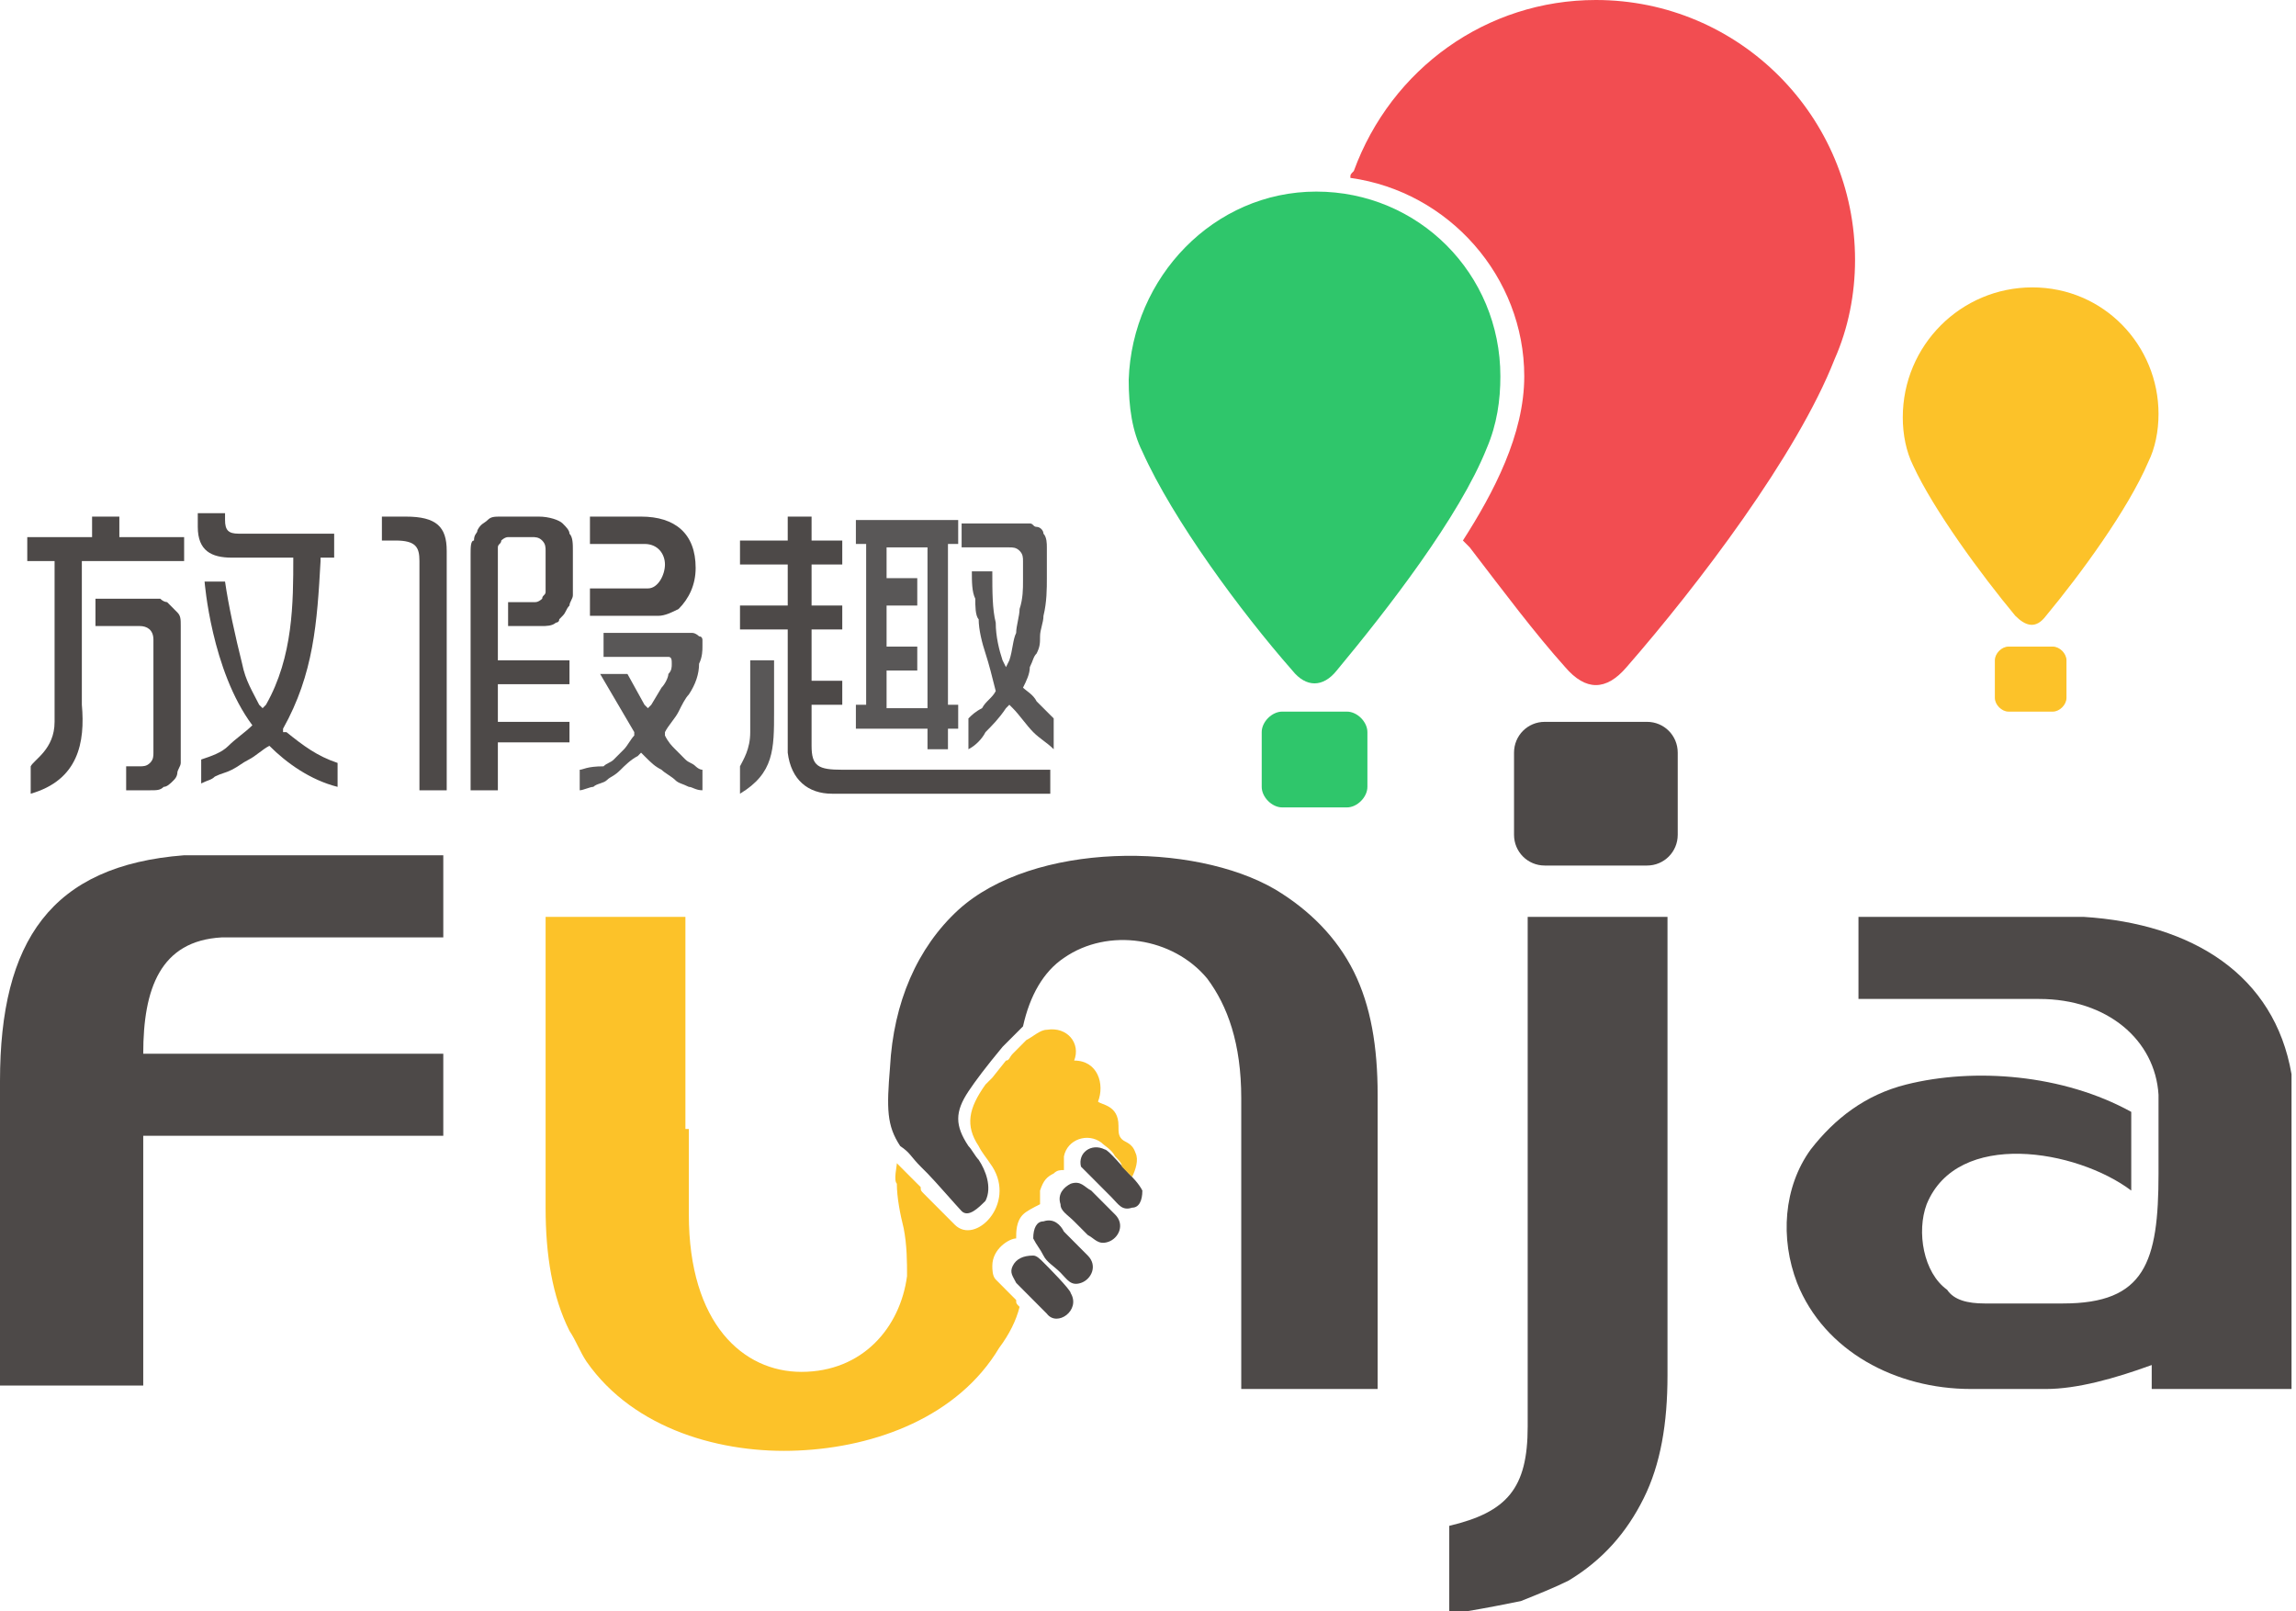 <svg width="57" height="40" viewBox="0 0 57 40" fill="none" xmlns="http://www.w3.org/2000/svg">
<rect width="56.889" height="40" fill="black" fill-opacity="0"/>
<path fill-rule="evenodd" clip-rule="evenodd" d="M39.619 0C43.175 0 46.053 2.887 46.053 6.454C46.053 7.304 45.884 8.153 45.545 8.917C44.614 11.295 42.159 14.522 40.381 16.561C39.873 17.155 39.365 17.155 38.857 16.561C38.095 15.711 37.334 14.692 36.487 13.588C36.402 13.503 36.402 13.503 36.318 13.418C37.08 12.229 37.841 10.786 37.841 9.342C37.841 6.879 35.979 4.756 33.524 4.416C33.524 4.331 33.524 4.331 33.609 4.246C34.54 1.699 36.91 0 39.619 0Z" fill="#F24D51"/>
<path fill-rule="evenodd" clip-rule="evenodd" d="M38.349 17.919H40.889C41.312 17.919 41.651 18.259 41.651 18.684V20.722C41.651 21.146 41.312 21.486 40.889 21.486H38.349C37.926 21.486 37.587 21.146 37.587 20.722V18.684C37.587 18.259 37.926 17.919 38.349 17.919Z" fill="#4D4948"/>
<path fill-rule="evenodd" clip-rule="evenodd" d="M32.677 4.756C35.217 4.756 37.248 6.794 37.248 9.342C37.248 9.936 37.164 10.531 36.91 11.125C36.233 12.824 34.455 15.117 33.185 16.645C32.846 17.07 32.423 17.07 32.084 16.645C30.815 15.202 29.122 12.909 28.36 11.21C28.106 10.701 28.021 10.106 28.021 9.427C28.106 6.879 30.137 4.756 32.677 4.756Z" fill="#2FC66B"/>
<path fill-rule="evenodd" clip-rule="evenodd" d="M31.831 17.665H33.439C33.693 17.665 33.947 17.919 33.947 18.174V19.533C33.947 19.788 33.693 20.043 33.439 20.043H31.831C31.577 20.043 31.323 19.788 31.323 19.533V18.174C31.323 17.919 31.577 17.665 31.831 17.665Z" fill="#2FC66B"/>
<path fill-rule="evenodd" clip-rule="evenodd" d="M50.455 7.134C52.233 7.134 53.587 8.578 53.587 10.276C53.587 10.701 53.503 11.125 53.334 11.465C52.826 12.654 51.64 14.268 50.794 15.287C50.54 15.626 50.286 15.541 50.032 15.287C49.185 14.268 48 12.654 47.492 11.55C47.323 11.21 47.238 10.786 47.238 10.361C47.238 8.578 48.677 7.134 50.455 7.134Z" fill="#FCC229"/>
<path fill-rule="evenodd" clip-rule="evenodd" d="M49.862 16.051H50.963C51.132 16.051 51.302 16.221 51.302 16.391V17.325C51.302 17.495 51.132 17.665 50.963 17.665H49.862C49.693 17.665 49.524 17.495 49.524 17.325V16.391C49.524 16.221 49.693 16.051 49.862 16.051Z" fill="#FCC229"/>
<path fill-rule="evenodd" clip-rule="evenodd" d="M37.926 35.414V23.1V22.76H38.265H41.058H41.397V23.1V34.14C41.397 35.329 41.228 36.348 40.804 37.197C40.381 38.047 39.788 38.726 38.942 39.236C38.603 39.406 38.18 39.575 37.757 39.745C37.334 39.83 36.91 39.915 36.402 40H35.979V39.575V38.132V37.877C37.418 37.537 37.926 36.943 37.926 35.414Z" fill="#4D4948"/>
<path fill-rule="evenodd" clip-rule="evenodd" d="M3.556 26.157H10.667H11.005V26.497V27.856V28.195H10.667H3.556V34.055V34.395H3.217H0.423H0V34.055V26.837C0 23.355 1.27 21.486 4.571 21.231H10.667H11.005V21.571V22.93V23.27H10.667H5.503C3.979 23.355 3.556 24.544 3.556 26.157Z" fill="#4D4948"/>
<path fill-rule="evenodd" clip-rule="evenodd" d="M22.857 28.96C22.942 29.045 22.942 29.045 22.942 29.045L23.027 29.13C23.196 29.299 23.788 29.979 23.873 30.064C24.043 30.233 24.296 29.979 24.466 29.809C24.635 29.469 24.466 29.045 24.296 28.79C24.212 28.705 24.127 28.535 24.043 28.45C23.704 27.941 23.704 27.601 24.043 27.091C24.212 26.837 24.466 26.497 24.889 25.987C24.974 25.902 25.397 25.478 25.397 25.478C25.566 24.713 25.905 24.119 26.413 23.779C27.513 23.015 29.122 23.27 29.968 24.289C30.476 24.968 30.815 25.902 30.815 27.261V29.214V34.14V34.48H31.154H33.863H34.201V34.055V29.13V27.176C34.201 25.987 34.032 24.968 33.609 24.119C33.185 23.27 32.508 22.59 31.662 22.081C29.63 20.892 25.651 20.892 23.788 22.59C22.773 23.524 22.18 24.883 22.095 26.497C22.011 27.516 22.011 27.941 22.349 28.45C22.603 28.62 22.603 28.705 22.857 28.96ZM25.228 31.847C25.143 31.677 25.058 31.592 25.143 31.422C25.228 31.253 25.397 31.168 25.651 31.168C25.736 31.168 25.82 31.253 25.905 31.338C25.99 31.422 26.582 32.017 26.582 32.102C26.836 32.526 26.244 32.951 25.989 32.611L25.228 31.847ZM26.328 29.894C26.244 29.639 26.413 29.469 26.582 29.384C26.836 29.299 26.921 29.469 27.09 29.554L27.683 30.149C27.937 30.403 27.767 30.743 27.513 30.828C27.259 30.913 27.175 30.743 27.005 30.658C26.921 30.573 26.752 30.403 26.667 30.319C26.497 30.149 26.328 30.064 26.328 29.894ZM26.836 28.96C26.751 28.62 27.09 28.365 27.429 28.535C27.513 28.535 27.937 29.045 28.021 29.13C28.106 29.214 28.275 29.384 28.36 29.554C28.36 29.809 28.275 29.979 28.106 29.979C27.852 30.064 27.767 29.894 27.598 29.724L27.09 29.214C27.005 29.13 26.921 29.045 26.836 28.96ZM25.651 30.743C25.651 30.488 25.736 30.319 25.905 30.319C26.159 30.233 26.328 30.403 26.413 30.573L27.005 31.168C27.259 31.422 27.09 31.762 26.836 31.847C26.582 31.932 26.497 31.762 26.328 31.592C26.159 31.422 25.99 31.338 25.905 31.168C25.82 30.998 25.736 30.913 25.651 30.743Z" fill="#4D4948"/>
<path fill-rule="evenodd" clip-rule="evenodd" d="M17.016 28.026V23.1V22.76H16.677H13.968H13.545V23.1V28.026V29.979C13.545 31.168 13.714 32.187 14.137 33.036C14.307 33.291 14.392 33.546 14.561 33.8C15.746 35.499 17.947 36.093 19.809 36.008C21.757 35.924 23.788 35.159 24.804 33.461C25.058 33.121 25.227 32.781 25.312 32.442C25.227 32.357 25.227 32.357 25.227 32.272C25.143 32.187 24.804 31.847 24.72 31.762C24.635 31.677 24.635 31.507 24.635 31.422C24.635 30.998 25.058 30.743 25.227 30.743C25.227 30.573 25.227 30.319 25.397 30.149C25.481 30.064 25.651 29.979 25.82 29.894C25.82 29.809 25.82 29.639 25.82 29.554C25.905 29.299 25.989 29.215 26.159 29.13C26.243 29.045 26.328 29.045 26.413 29.045C26.413 28.875 26.413 28.79 26.413 28.705C26.497 28.28 27.005 28.11 27.344 28.365C27.428 28.45 27.598 28.535 27.683 28.705C27.767 28.79 27.852 28.875 27.852 28.96C27.852 28.96 27.852 28.96 27.936 29.045L28.106 29.214C28.19 29.045 28.275 28.79 28.19 28.62C28.106 28.365 27.936 28.365 27.852 28.28C27.767 28.195 27.767 28.11 27.767 27.941C27.767 27.431 27.344 27.431 27.259 27.346C27.428 26.922 27.259 26.327 26.667 26.327C26.836 25.902 26.497 25.478 25.989 25.563C25.82 25.563 25.651 25.733 25.481 25.817L25.312 25.987C25.227 26.072 25.143 26.157 25.143 26.157C25.058 26.242 25.058 26.327 24.974 26.327L24.635 26.752L24.55 26.837L24.465 26.922C24.042 27.516 23.958 27.941 24.296 28.45C24.381 28.62 24.466 28.705 24.635 28.96C25.227 29.894 24.212 30.913 23.704 30.403L22.942 29.639C22.857 29.554 22.857 29.554 22.857 29.469C22.857 29.469 22.857 29.469 22.772 29.384L22.349 28.96L22.265 28.875C22.265 28.96 22.18 29.299 22.265 29.384C22.265 29.724 22.349 30.149 22.434 30.488C22.518 30.913 22.518 31.338 22.518 31.677C22.349 32.951 21.418 34.055 19.894 34.055C18.455 34.055 17.101 32.866 17.101 30.149V28.026H17.016Z" fill="#FCC229"/>
<path fill-rule="evenodd" clip-rule="evenodd" d="M14.646 14.607V15.287H15.915C16.085 15.287 16.254 15.287 16.339 15.287C16.508 15.287 16.677 15.202 16.847 15.117C17.101 14.862 17.27 14.522 17.27 14.098C17.27 13.248 16.762 12.824 15.915 12.824H14.646V13.503H16C16.339 13.503 16.508 13.758 16.508 14.013C16.508 14.268 16.339 14.607 16.085 14.607H14.646Z" fill="#4D4948"/>
<path fill-rule="evenodd" clip-rule="evenodd" d="M14.392 19.108V19.618C14.476 19.618 14.646 19.533 14.73 19.533C14.815 19.448 14.984 19.448 15.069 19.363C15.153 19.278 15.238 19.278 15.408 19.108C15.492 19.023 15.661 18.854 15.831 18.769L15.915 18.684L16 18.769C16.169 18.938 16.254 19.023 16.423 19.108C16.508 19.193 16.677 19.278 16.762 19.363C16.847 19.448 16.931 19.448 17.101 19.533C17.185 19.533 17.27 19.618 17.439 19.618V19.108C17.355 19.108 17.27 19.023 17.27 19.023C17.185 18.938 17.101 18.938 17.016 18.854C16.931 18.769 16.847 18.684 16.762 18.599C16.677 18.514 16.593 18.429 16.508 18.259V18.174C16.593 18.004 16.762 17.834 16.847 17.665C16.931 17.495 17.016 17.325 17.101 17.24C17.27 16.985 17.355 16.73 17.355 16.476C17.439 16.306 17.439 16.136 17.439 16.051C17.439 15.966 17.439 15.966 17.439 15.881C17.439 15.881 17.439 15.796 17.355 15.796C17.355 15.796 17.27 15.711 17.185 15.711C17.101 15.711 16.931 15.711 16.762 15.711H14.984V16.306H16.423C16.508 16.306 16.593 16.306 16.593 16.306C16.677 16.306 16.677 16.391 16.677 16.476C16.677 16.561 16.677 16.645 16.593 16.73C16.593 16.815 16.508 16.985 16.423 17.07L16.169 17.495L16.085 17.58L16 17.495L15.577 16.73H14.899L15.746 18.174V18.259C15.661 18.344 15.577 18.514 15.492 18.599C15.408 18.684 15.323 18.769 15.238 18.854C15.153 18.938 15.069 18.938 14.984 19.023C14.561 19.023 14.476 19.108 14.392 19.108Z" fill="#595757"/>
<path fill-rule="evenodd" clip-rule="evenodd" d="M11.683 13.758V19.618H12.36V18.514V18.429H12.444H14.138V17.919H12.444H12.36V17.834V17.07V16.985H12.444H14.138V16.391H12.444H12.36V16.306V15.881V15.711V15.626V15.032V14.947V14.692V13.758C12.36 13.673 12.36 13.673 12.36 13.588C12.36 13.503 12.444 13.503 12.444 13.418C12.444 13.418 12.529 13.333 12.614 13.333C12.698 13.333 12.698 13.333 12.783 13.333H13.206C13.291 13.333 13.376 13.333 13.46 13.418C13.545 13.503 13.545 13.588 13.545 13.673V14.522C13.545 14.607 13.545 14.692 13.545 14.692C13.545 14.777 13.46 14.777 13.46 14.862C13.46 14.862 13.376 14.947 13.291 14.947C13.206 14.947 13.206 14.947 13.122 14.947H12.614V15.541H13.037C13.206 15.541 13.376 15.541 13.46 15.541C13.545 15.541 13.714 15.541 13.799 15.457C13.799 15.457 13.884 15.457 13.884 15.372L13.968 15.287C14.053 15.202 14.053 15.117 14.138 15.032C14.138 14.947 14.222 14.862 14.222 14.777V13.673C14.222 13.503 14.222 13.333 14.138 13.248C14.138 13.164 14.053 13.079 13.968 12.994C13.884 12.909 13.63 12.824 13.376 12.824H12.444C12.275 12.824 12.191 12.824 12.106 12.909C12.021 12.994 11.937 12.994 11.852 13.164C11.852 13.248 11.767 13.248 11.767 13.418C11.683 13.418 11.683 13.588 11.683 13.758Z" fill="#4D4948"/>
<path fill-rule="evenodd" clip-rule="evenodd" d="M10.413 13.928V19.618H11.09V13.673C11.09 13.079 10.836 12.824 10.074 12.824H9.481V13.418H9.82C10.328 13.418 10.413 13.588 10.413 13.928Z" fill="#4D4948"/>
<path fill-rule="evenodd" clip-rule="evenodd" d="M2.286 15.541H3.471C3.64 15.541 3.809 15.626 3.809 15.881V18.684C3.809 18.769 3.809 18.854 3.725 18.938C3.64 19.023 3.555 19.023 3.471 19.023H3.132V19.618H3.725C3.894 19.618 3.979 19.618 4.063 19.533C4.148 19.533 4.233 19.448 4.317 19.363C4.402 19.278 4.402 19.193 4.402 19.193C4.402 19.108 4.487 19.023 4.487 18.938V15.541C4.487 15.372 4.487 15.287 4.402 15.202C4.317 15.117 4.233 15.032 4.148 14.947C4.148 14.947 4.063 14.947 3.979 14.862C3.894 14.862 3.809 14.862 3.725 14.862H2.37V15.541H2.286Z" fill="#4D4948"/>
<path fill-rule="evenodd" clip-rule="evenodd" d="M0.762 19.023V19.703C1.947 19.363 2.116 18.429 2.032 17.495V13.928H2.116H4.571V13.333H3.048H2.963V13.248V12.824H2.286V13.248V13.333H2.201H0.677V13.928H1.27H1.355V14.013V17.919C1.355 18.599 0.847 18.854 0.762 19.023Z" fill="#4D4948"/>
<path fill-rule="evenodd" clip-rule="evenodd" d="M8.381 13.248H6.265H6.011H5.926C5.672 13.248 5.587 13.164 5.587 12.909V12.739H4.91V13.079C4.91 13.673 5.249 13.843 5.757 13.843H5.841H6.011H7.196H7.281C7.281 14.947 7.281 16.306 6.603 17.495L6.519 17.58L6.434 17.495C6.265 17.155 6.095 16.9 6.011 16.476C5.841 15.796 5.672 15.032 5.587 14.437H5.079C5.079 14.437 5.249 16.645 6.265 18.004C6.095 18.174 5.841 18.344 5.672 18.514C5.503 18.684 5.249 18.769 4.995 18.854V19.448C5.164 19.363 5.249 19.363 5.333 19.278C5.503 19.193 5.587 19.193 5.757 19.108C5.926 19.023 6.011 18.938 6.18 18.854C6.349 18.769 6.519 18.599 6.688 18.514C7.111 18.939 7.704 19.363 8.381 19.533V18.939C7.873 18.769 7.534 18.514 7.111 18.174H7.027V18.089C7.788 16.73 7.873 15.457 7.958 13.928V13.843H8.042H8.296V13.248H8.381Z" fill="#4D4948"/>
<path fill-rule="evenodd" clip-rule="evenodd" d="M24.042 17.834V18.599C24.212 18.514 24.381 18.344 24.466 18.174C24.635 18.004 24.804 17.834 24.974 17.58L25.058 17.495L25.143 17.58C25.312 17.75 25.482 18.004 25.651 18.174C25.82 18.344 25.989 18.429 26.159 18.599V17.834C25.989 17.665 25.905 17.58 25.735 17.41C25.651 17.24 25.482 17.155 25.397 17.07C25.482 16.9 25.566 16.73 25.566 16.561C25.651 16.391 25.651 16.306 25.735 16.221C25.82 16.051 25.82 15.966 25.82 15.796C25.82 15.626 25.905 15.457 25.905 15.287C25.989 14.947 25.989 14.607 25.989 14.352C25.989 14.098 25.989 13.843 25.989 13.588C25.989 13.503 25.989 13.333 25.905 13.248C25.905 13.164 25.82 13.079 25.735 13.079C25.651 13.079 25.651 12.994 25.566 12.994C25.482 12.994 25.397 12.994 25.312 12.994H23.873V13.588H25.058C25.143 13.588 25.227 13.588 25.312 13.673C25.397 13.758 25.397 13.843 25.397 13.928C25.397 14.098 25.397 14.268 25.397 14.437C25.397 14.607 25.397 14.862 25.312 15.117C25.312 15.287 25.227 15.541 25.227 15.711C25.143 15.881 25.143 16.136 25.058 16.391L24.974 16.561L24.889 16.391C24.804 16.136 24.72 15.796 24.72 15.457C24.635 15.117 24.635 14.692 24.635 14.183H24.127C24.127 14.437 24.127 14.692 24.212 14.862C24.212 15.032 24.212 15.287 24.296 15.372C24.296 15.626 24.381 15.966 24.466 16.221C24.55 16.476 24.635 16.815 24.72 17.155C24.635 17.325 24.466 17.41 24.381 17.58C24.212 17.665 24.127 17.75 24.042 17.834Z" fill="#595757"/>
<path fill-rule="evenodd" clip-rule="evenodd" d="M21.248 17.495V18.089H22.942H23.026V18.174V18.599H23.534V18.174V18.089H23.619H23.788V17.495H23.619H23.534V17.41V13.588V13.503H23.619H23.788V12.909H21.248V13.503H21.418H21.503V13.588V17.41V17.495H21.418H21.248ZM22.772 14.352H22.095H22.01V14.268V13.673V13.588H22.095H22.942H23.026V13.673V14.098V14.268V14.352V14.947V15.032V15.881V15.966V16.561V16.645V16.9V17.495V17.58H22.942H22.095H22.01V17.495V16.73V16.645H22.095H22.772V16.051H22.095H22.01V15.966V15.117V15.032H22.095H22.772V14.352Z" fill="#595757"/>
<path fill-rule="evenodd" clip-rule="evenodd" d="M20.656 19.703H26.074V19.108H20.91C20.318 19.108 20.148 19.023 20.148 18.514V17.58V17.495H20.233H20.91V16.9H20.233H20.148V16.815V15.711V15.626H20.233H20.91V15.032H20.233H20.148V14.947V14.098V14.013H20.233H20.91V13.418H20.233H20.148V13.333V12.824H19.556V13.333V13.418H19.471H18.371V14.013H19.471H19.556V14.098V14.947V15.032H19.471H18.371V15.626H19.471H19.556V15.711V17.155V18.684C19.64 19.363 20.064 19.703 20.656 19.703Z" fill="#4D4948"/>
<path fill-rule="evenodd" clip-rule="evenodd" d="M18.371 19.703C19.217 19.193 19.217 18.599 19.217 17.665V16.391H18.625V18.174C18.625 18.599 18.455 18.854 18.371 19.023V19.703Z" fill="#595757"/>
<path fill-rule="evenodd" clip-rule="evenodd" d="M56.889 26.667C56.466 24.204 54.434 22.93 51.725 22.76H46.476H46.138V23.1V24.459V24.798H46.476H50.624C52.317 24.798 53.503 25.817 53.587 27.176V27.261V27.601V29.13C53.587 31.338 53.249 32.357 51.217 32.357H49.27C48.846 32.357 48.508 32.272 48.339 32.017C47.746 31.592 47.577 30.573 47.831 29.894C48.593 28.026 51.556 28.535 52.91 29.554V27.601C51.217 26.667 49.016 26.497 47.323 26.922C46.307 27.176 45.545 27.771 44.952 28.535C44.275 29.469 44.19 30.743 44.614 31.847C45.291 33.546 47.069 34.48 48.931 34.48H50.794C51.556 34.48 52.487 34.225 53.418 33.885V34.48H56.889V26.922V26.667Z" fill="#4D4948"/>
</svg>
